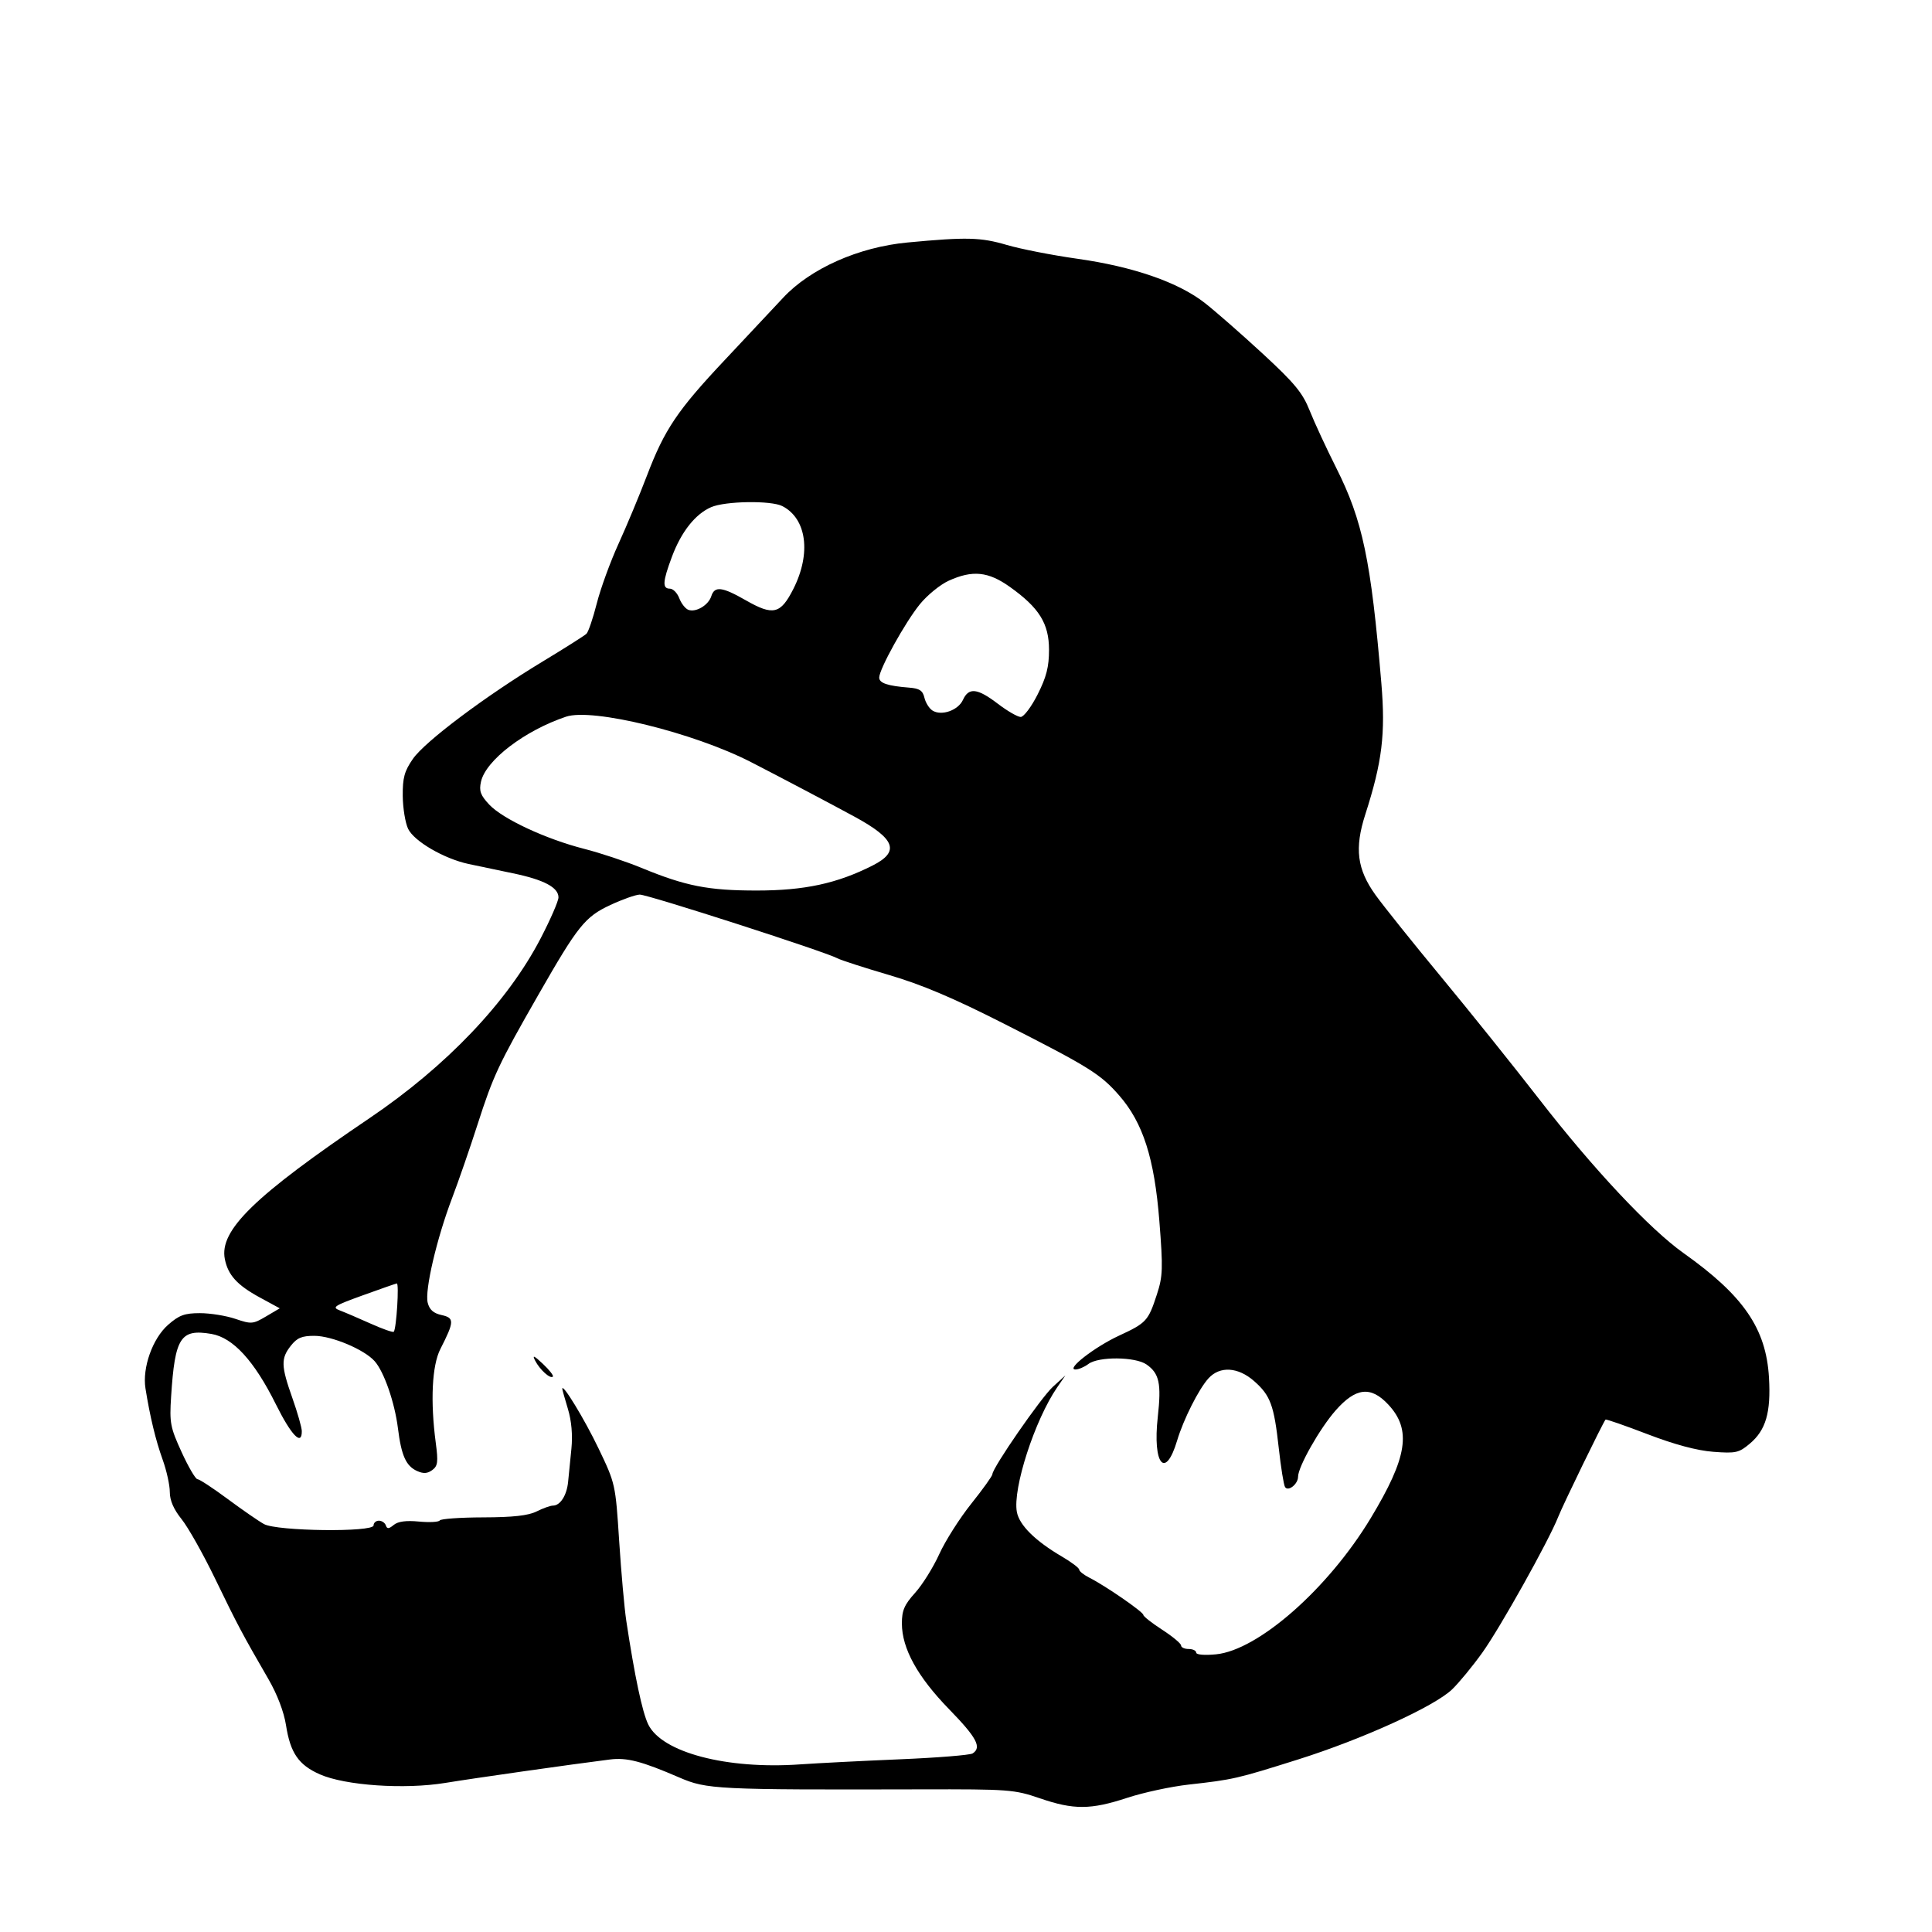 <svg xmlns="http://www.w3.org/2000/svg" width="512" height="512" viewBox="0 0 512 512" version="1.1">
	<path d="M 240.500 64.262 C 227.536 65.481, 214.756 71.162, 207.529 78.918 C 204.668 81.988, 197.713 89.405, 192.074 95.401 C 179.516 108.751, 176.114 113.803, 171.465 126 C 169.474 131.225, 166.075 139.377, 163.911 144.116 C 161.748 148.855, 159.159 155.956, 158.158 159.896 C 157.158 163.837, 155.925 167.463, 155.419 167.953 C 154.914 168.443, 149.701 171.746, 143.836 175.292 C 128.616 184.494, 112.623 196.494, 109.422 201.112 C 107.168 204.365, 106.688 206.117, 106.733 210.929 C 106.764 214.151, 107.403 218.072, 108.153 219.643 C 109.730 222.945, 117.665 227.564, 124.154 228.959 C 126.545 229.472, 131.825 230.581, 135.890 231.423 C 144.137 233.131, 148 235.171, 148 237.818 C 148 238.792, 145.863 243.702, 143.250 248.729 C 134.529 265.511, 118.351 282.509, 98 296.274 C 67.358 317, 58.060 326.052, 59.585 333.676 C 60.434 337.919, 62.852 340.576, 68.820 343.825 L 74.140 346.720 70.491 348.873 C 67.033 350.913, 66.609 350.946, 62.386 349.513 C 59.935 348.681, 55.711 348, 53 348 C 48.914 348, 47.466 348.530, 44.546 351.094 C 40.431 354.706, 37.675 362.463, 38.553 367.955 C 39.753 375.455, 41.259 381.700, 43.093 386.788 C 44.142 389.696, 45 393.571, 45 395.400 C 45 397.633, 46.030 400.002, 48.135 402.612 C 49.859 404.751, 53.881 411.900, 57.073 418.500 C 62.914 430.578, 64.251 433.097, 71.144 445 C 73.462 449.002, 75.248 453.682, 75.791 457.177 C 76.938 464.546, 79.121 467.724, 84.750 470.214 C 91.469 473.186, 107.199 474.263, 118 472.491 C 125.739 471.221, 151.491 467.558, 161.631 466.285 C 166.126 465.721, 170.006 466.727, 180.025 471.056 C 187.313 474.204, 189.781 474.326, 244 474.197 C 267.418 474.142, 268.812 474.247, 275.575 476.570 C 284.548 479.652, 289.030 479.627, 298.719 476.443 C 302.999 475.036, 310.325 473.458, 315 472.935 C 326.859 471.609, 327.733 471.408, 344 466.280 C 361.052 460.905, 380.129 452.224, 384.826 447.702 C 386.655 445.941, 390.248 441.575, 392.809 438 C 397.558 431.373, 410.437 408.336, 412.936 402 C 414.200 398.793, 424.857 376.886, 425.483 376.207 C 425.632 376.045, 430.646 377.788, 436.627 380.080 C 443.797 382.828, 449.725 384.415, 454.032 384.742 C 460.011 385.196, 460.831 385.013, 463.715 382.586 C 467.975 379.002, 469.334 374.326, 468.799 365.093 C 468.046 352.083, 462.073 343.376, 446.154 332.079 C 437.209 325.731, 422.179 309.712, 407.971 291.383 C 401.200 282.647, 389.514 268.075, 382.003 259 C 374.491 249.925, 366.623 240.099, 364.518 237.165 C 359.624 230.344, 358.924 224.830, 361.811 215.857 C 366.300 201.906, 367.205 194.494, 366.068 181 C 363.327 148.446, 361.121 137.927, 354.117 124 C 351.490 118.775, 348.325 111.946, 347.084 108.824 C 345.208 104.103, 343.116 101.566, 334.664 93.761 C 329.074 88.598, 322.162 82.542, 319.305 80.302 C 312.317 74.824, 300.314 70.658, 285.500 68.571 C 278.900 67.641, 270.486 65.995, 266.801 64.913 C 259.877 62.880, 256.180 62.788, 240.500 64.262 M 188.450 134.407 C 184.257 136.233, 180.546 140.926, 178.078 147.522 C 175.603 154.137, 175.481 156, 177.525 156 C 178.363 156, 179.482 157.137, 180.010 158.526 C 180.538 159.915, 181.617 161.299, 182.407 161.603 C 184.405 162.370, 187.738 160.399, 188.500 158.001 C 189.372 155.252, 191.355 155.484, 197.623 159.070 C 204.897 163.232, 206.858 162.767, 210.250 156.071 C 215.020 146.654, 213.786 137.426, 207.316 134.117 C 204.332 132.591, 192.190 132.778, 188.450 134.407 M 251.419 153.897 C 249.174 154.917, 245.735 157.719, 243.776 160.125 C 239.890 164.899, 233 177.327, 233 179.564 C 233 181.036, 235.231 181.783, 240.961 182.230 C 243.684 182.442, 244.541 183.012, 244.983 184.905 C 245.293 186.228, 246.253 187.757, 247.118 188.303 C 249.500 189.805, 253.927 188.254, 255.195 185.472 C 256.727 182.109, 259.013 182.364, 264.432 186.500 C 266.954 188.425, 269.682 190, 270.494 190 C 271.307 190, 273.328 187.313, 274.986 184.029 C 277.314 179.416, 278 176.726, 278 172.207 C 278 165.234, 275.387 161.046, 267.574 155.498 C 261.871 151.448, 257.718 151.037, 251.419 153.897 M 150 189.931 C 139.020 193.619, 128.706 201.508, 127.463 207.170 C 126.923 209.625, 127.329 210.746, 129.650 213.224 C 133.217 217.030, 144.634 222.353, 154.794 224.947 C 159.059 226.036, 165.887 228.304, 169.966 229.986 C 181.706 234.827, 187.668 236, 200.537 236 C 213.201 236, 221.825 234.138, 231.250 229.370 C 238.531 225.686, 237.297 222.331, 226.500 216.451 C 220.322 213.087, 206.352 205.723, 199 201.954 C 183.744 194.134, 157.014 187.576, 150 189.931 M 161.768 239.827 C 155.027 242.971, 153.185 245.268, 142.651 263.671 C 132.085 282.130, 130.725 285.031, 126.554 298 C 124.520 304.325, 121.486 313.100, 119.812 317.500 C 115.737 328.208, 112.525 341.971, 113.342 345.225 C 113.810 347.093, 114.868 348.032, 117.038 348.508 C 120.454 349.259, 120.419 350.215, 116.704 357.500 C 114.477 361.865, 114.016 371.328, 115.489 382.413 C 116.158 387.451, 116.018 388.514, 114.538 389.596 C 113.265 390.527, 112.188 390.587, 110.511 389.823 C 107.591 388.492, 106.362 385.745, 105.461 378.532 C 104.604 371.676, 101.783 363.537, 99.290 360.731 C 96.531 357.626, 87.966 354.021, 83.323 354.010 C 79.994 354.002, 78.724 354.535, 77.073 356.635 C 74.410 360.020, 74.468 361.970, 77.483 370.500 C 78.844 374.350, 79.967 378.288, 79.979 379.250 C 80.028 383.315, 77.210 380.400, 73.101 372.134 C 67.376 360.615, 61.739 354.470, 56.014 353.502 C 47.824 352.119, 46.358 354.399, 45.347 370.090 C 44.896 377.082, 45.116 378.243, 48.135 384.840 C 49.937 388.778, 51.827 392, 52.334 392 C 52.841 392, 56.441 394.362, 60.336 397.250 C 64.230 400.137, 68.560 403.128, 69.958 403.896 C 73.416 405.795, 99 406.107, 99 404.250 C 99 403.563, 99.638 403, 100.417 403 C 101.196 403, 102.023 403.563, 102.254 404.250 C 102.582 405.224, 103.043 405.196, 104.343 404.123 C 105.474 403.189, 107.626 402.902, 111.035 403.229 C 113.799 403.495, 116.277 403.361, 116.543 402.931 C 116.808 402.501, 121.995 402.136, 128.070 402.120 C 135.976 402.098, 139.994 401.651, 142.211 400.545 C 143.914 399.695, 145.858 399, 146.531 399 C 148.462 399, 150.185 396.326, 150.548 392.768 C 150.731 390.971, 151.129 386.973, 151.433 383.885 C 151.788 380.281, 151.455 376.521, 150.504 373.385 C 149.689 370.698, 149.017 368.300, 149.011 368.056 C 148.969 366.347, 154.920 376.129, 158.624 383.860 C 163.079 393.158, 163.115 393.320, 164.085 408.360 C 164.623 416.687, 165.470 426.200, 165.968 429.500 C 168.184 444.179, 170.214 453.760, 171.793 457 C 175.415 464.427, 192.568 468.941, 212 467.581 C 216.675 467.253, 228.600 466.646, 238.500 466.232 C 248.400 465.817, 257.063 465.119, 257.750 464.680 C 260.240 463.091, 258.864 460.504, 251.514 452.951 C 243.138 444.344, 239.025 436.878, 239.010 430.253 C 239.002 426.794, 239.651 425.285, 242.509 422.122 C 244.438 419.986, 247.319 415.372, 248.910 411.869 C 250.500 408.366, 254.319 402.350, 257.395 398.500 C 260.472 394.650, 262.991 391.135, 262.994 390.689 C 263.006 388.987, 275.897 370.360, 279.042 367.500 L 282.341 364.500 280.173 367.650 C 274.229 376.289, 268.336 394.484, 269.477 400.674 C 270.124 404.185, 274.342 408.358, 281.460 412.530 C 283.957 413.993, 286 415.541, 286 415.970 C 286 416.399, 287.238 417.374, 288.750 418.136 C 292.937 420.246, 303 427.193, 303 427.973 C 303 428.353, 305.250 430.121, 308 431.903 C 310.750 433.685, 313 435.561, 313 436.071 C 313 436.582, 313.900 437, 315 437 C 316.100 437, 317 437.433, 317 437.963 C 317 438.523, 319.198 438.711, 322.250 438.414 C 333.444 437.322, 351.957 421.036, 363.237 402.357 C 373.011 386.170, 374.137 378.885, 367.897 372.208 C 363.279 367.267, 359.311 367.707, 353.980 373.750 C 349.784 378.506, 344 388.706, 344 391.349 C 344 393.311, 341.359 395.390, 340.544 394.071 C 340.195 393.507, 339.450 388.872, 338.887 383.772 C 337.630 372.374, 336.686 369.810, 332.342 365.995 C 328.095 362.267, 323.294 361.970, 320.285 365.250 C 317.711 368.056, 313.634 376.133, 311.951 381.762 C 308.818 392.238, 305.424 388.093, 306.824 375.500 C 307.808 366.649, 307.235 363.978, 303.841 361.601 C 300.886 359.532, 291.113 359.447, 288.441 361.468 C 287.374 362.276, 285.825 362.932, 285 362.928 C 282.423 362.912, 290.117 356.945, 296.567 353.957 C 303.803 350.605, 304.300 350.064, 306.579 343.070 C 308.169 338.190, 308.236 336.211, 307.240 323.570 C 305.934 306.971, 302.911 297.532, 296.584 290.295 C 291.621 284.618, 288.622 282.751, 266.026 271.273 C 252.645 264.476, 244.253 260.921, 235.588 258.379 C 229.008 256.449, 222.858 254.459, 221.922 253.958 C 218.569 252.164, 171.509 237.002, 169.525 237.077 C 168.411 237.119, 164.920 238.356, 161.768 239.827 M 96.064 343.304 C 88.499 346.040, 87.880 346.450, 90.064 347.279 C 91.404 347.788, 95.082 349.363, 98.238 350.780 C 101.394 352.197, 104.146 353.164, 104.353 352.928 C 105.055 352.130, 105.815 339.999, 105.155 340.127 C 104.795 340.196, 100.704 341.626, 96.064 343.304 M 141.816 360.582 C 143.062 362.996, 145.835 365.498, 146.514 364.820 C 146.770 364.564, 145.576 363.037, 143.860 361.427 C 141.495 359.208, 141.001 359.004, 141.816 360.582" stroke="none" fill="black" fill-rule="evenodd"/>
</svg>